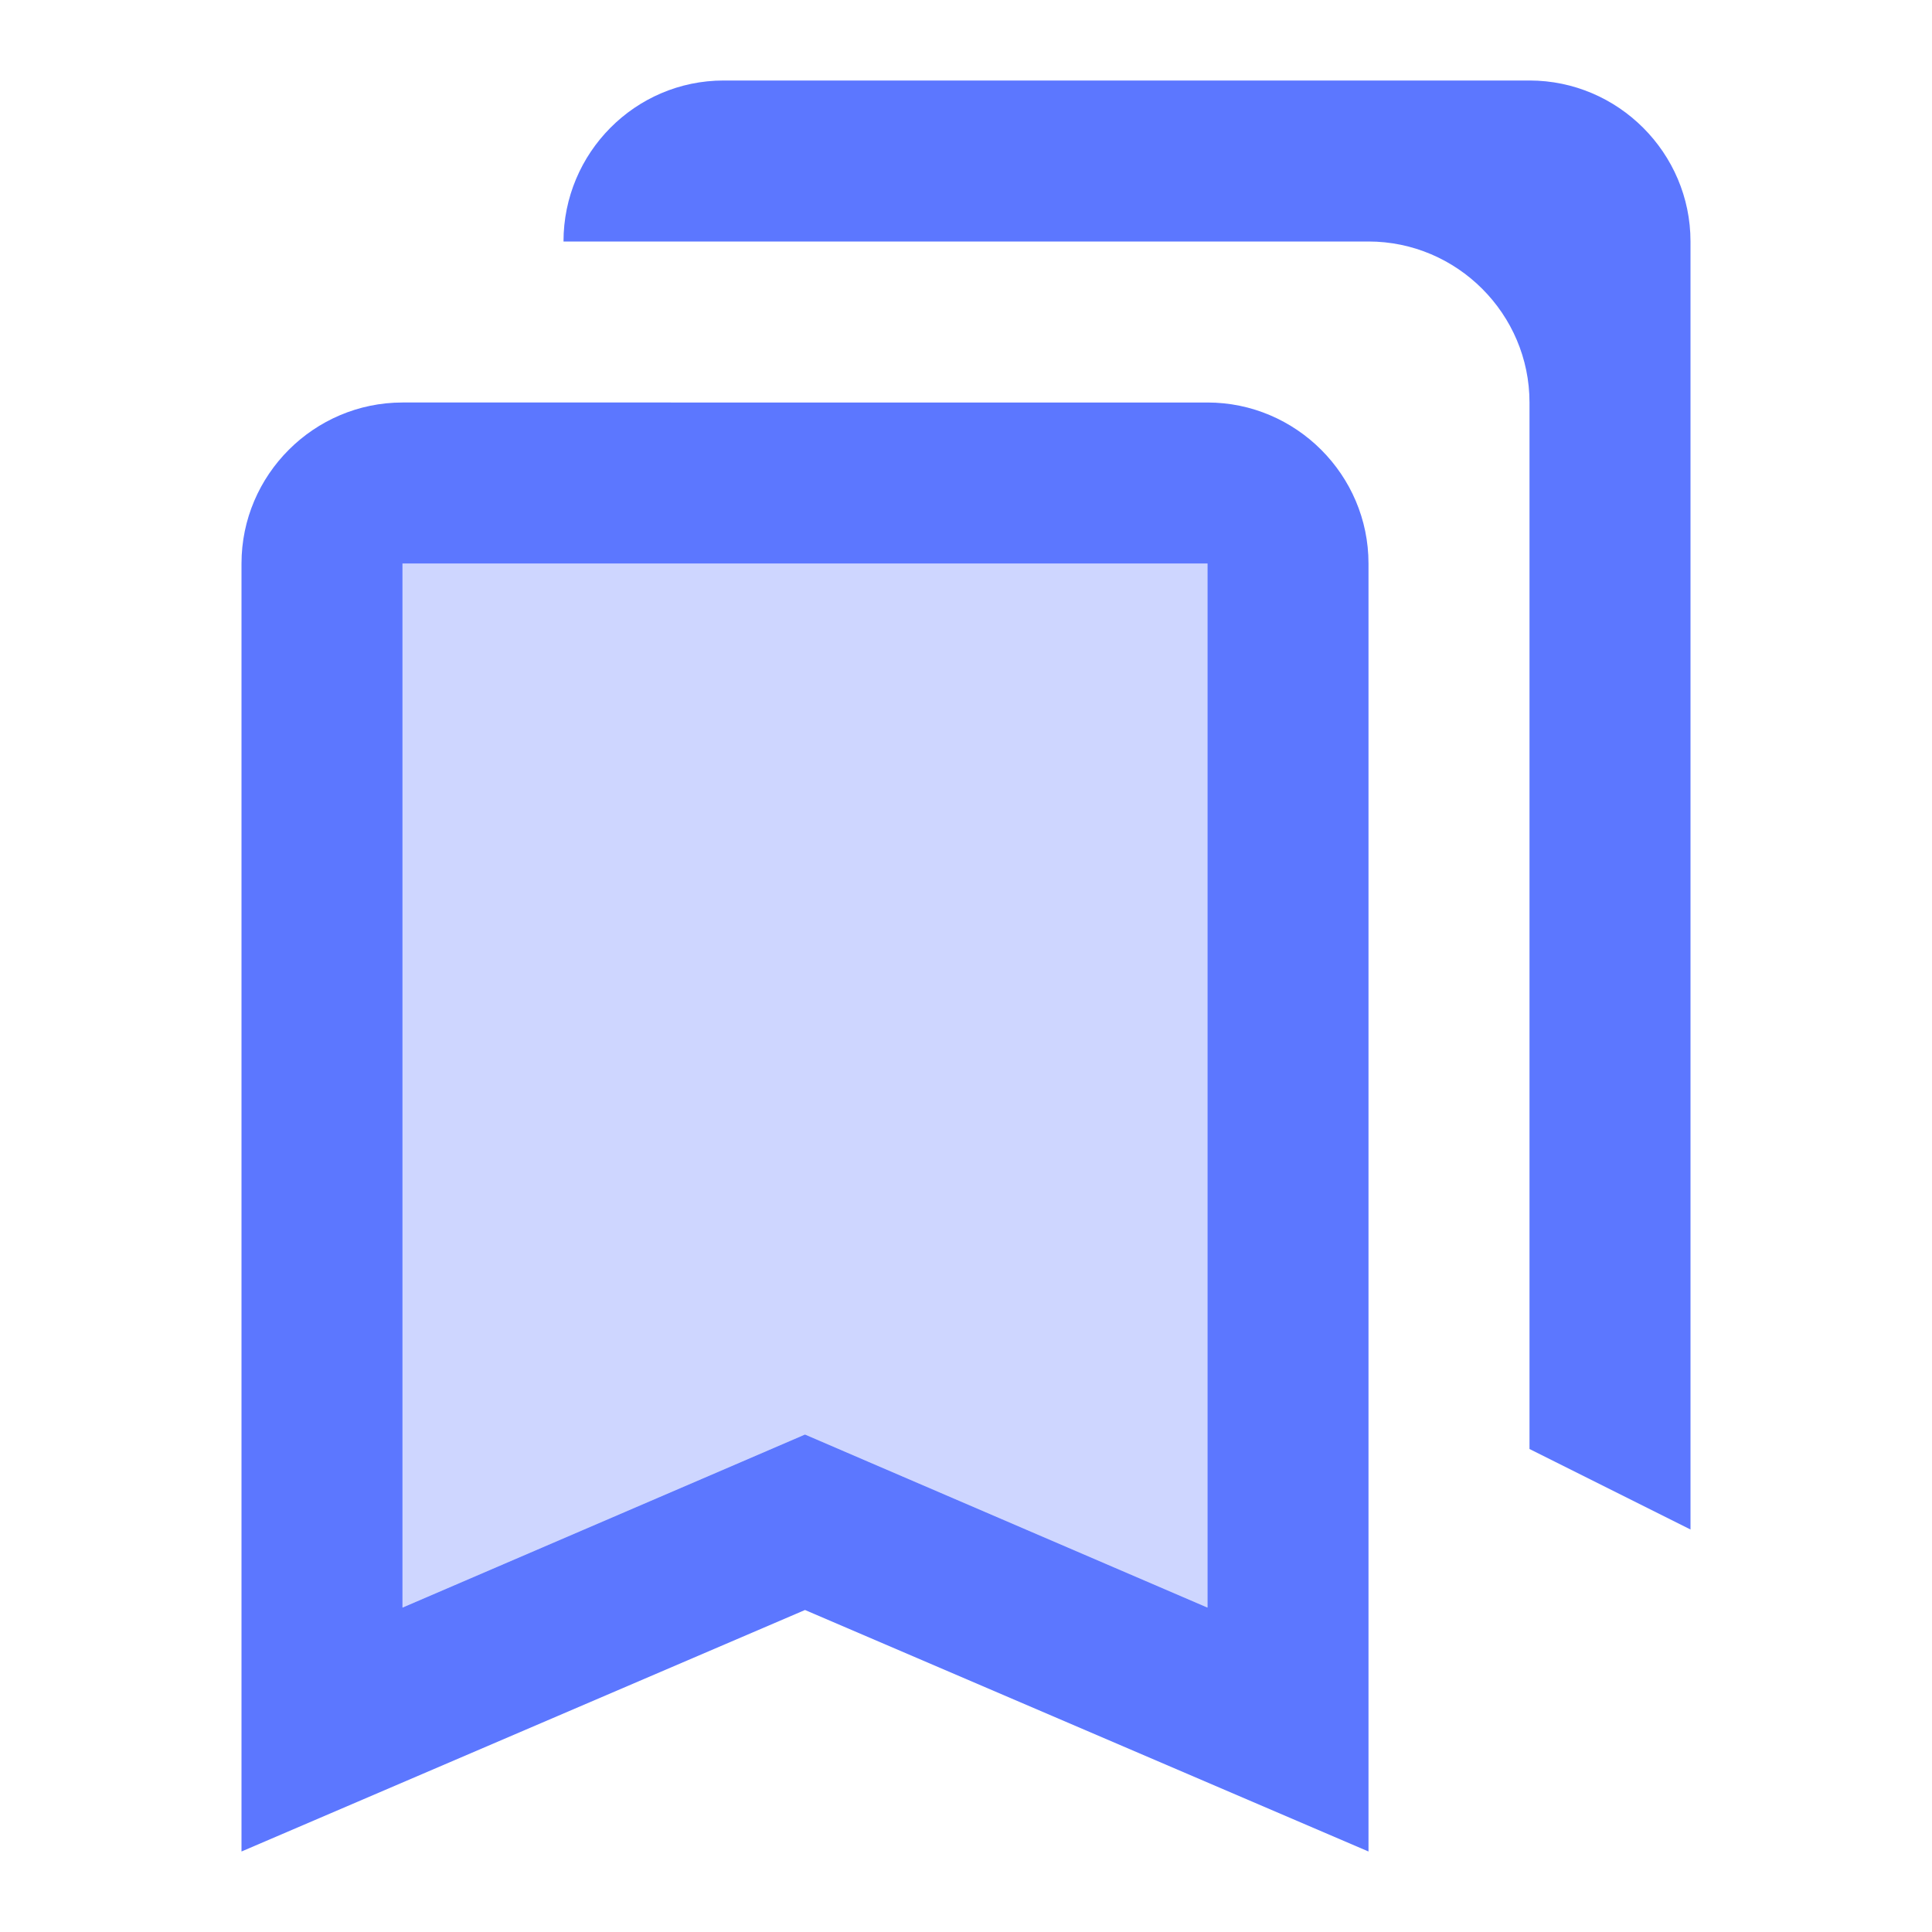 <svg xmlns="http://www.w3.org/2000/svg" xmlns:xlink="http://www.w3.org/1999/xlink" width="1em" height="1em" preserveAspectRatio="xMidYMid meet" viewBox="0 0 24 24" style="-ms-transform: rotate(360deg); -webkit-transform: rotate(360deg); transform: rotate(360deg);"><path d="M19 1H8.99C7.89 1 7 1.9 7 3h10c1.1 0 2 .9 2 2v13l2 1V3c0-1.1-.9-2-2-2zm-4 4H5c-1.1 0-2 .9-2 2v16l7-3l7 3V7c0-1.1-.9-2-2-2zm0 14.97l-4.21-1.81l-.79-.34l-.79.34L5 19.97V7h10v12.97z" fill="rgba(92, 119, 255, 1)"></path><path opacity=".3" d="M5 19.97l5-2.15l5 2.15V7H5z" fill="rgba(92, 119, 255, 1)"></path></svg>
